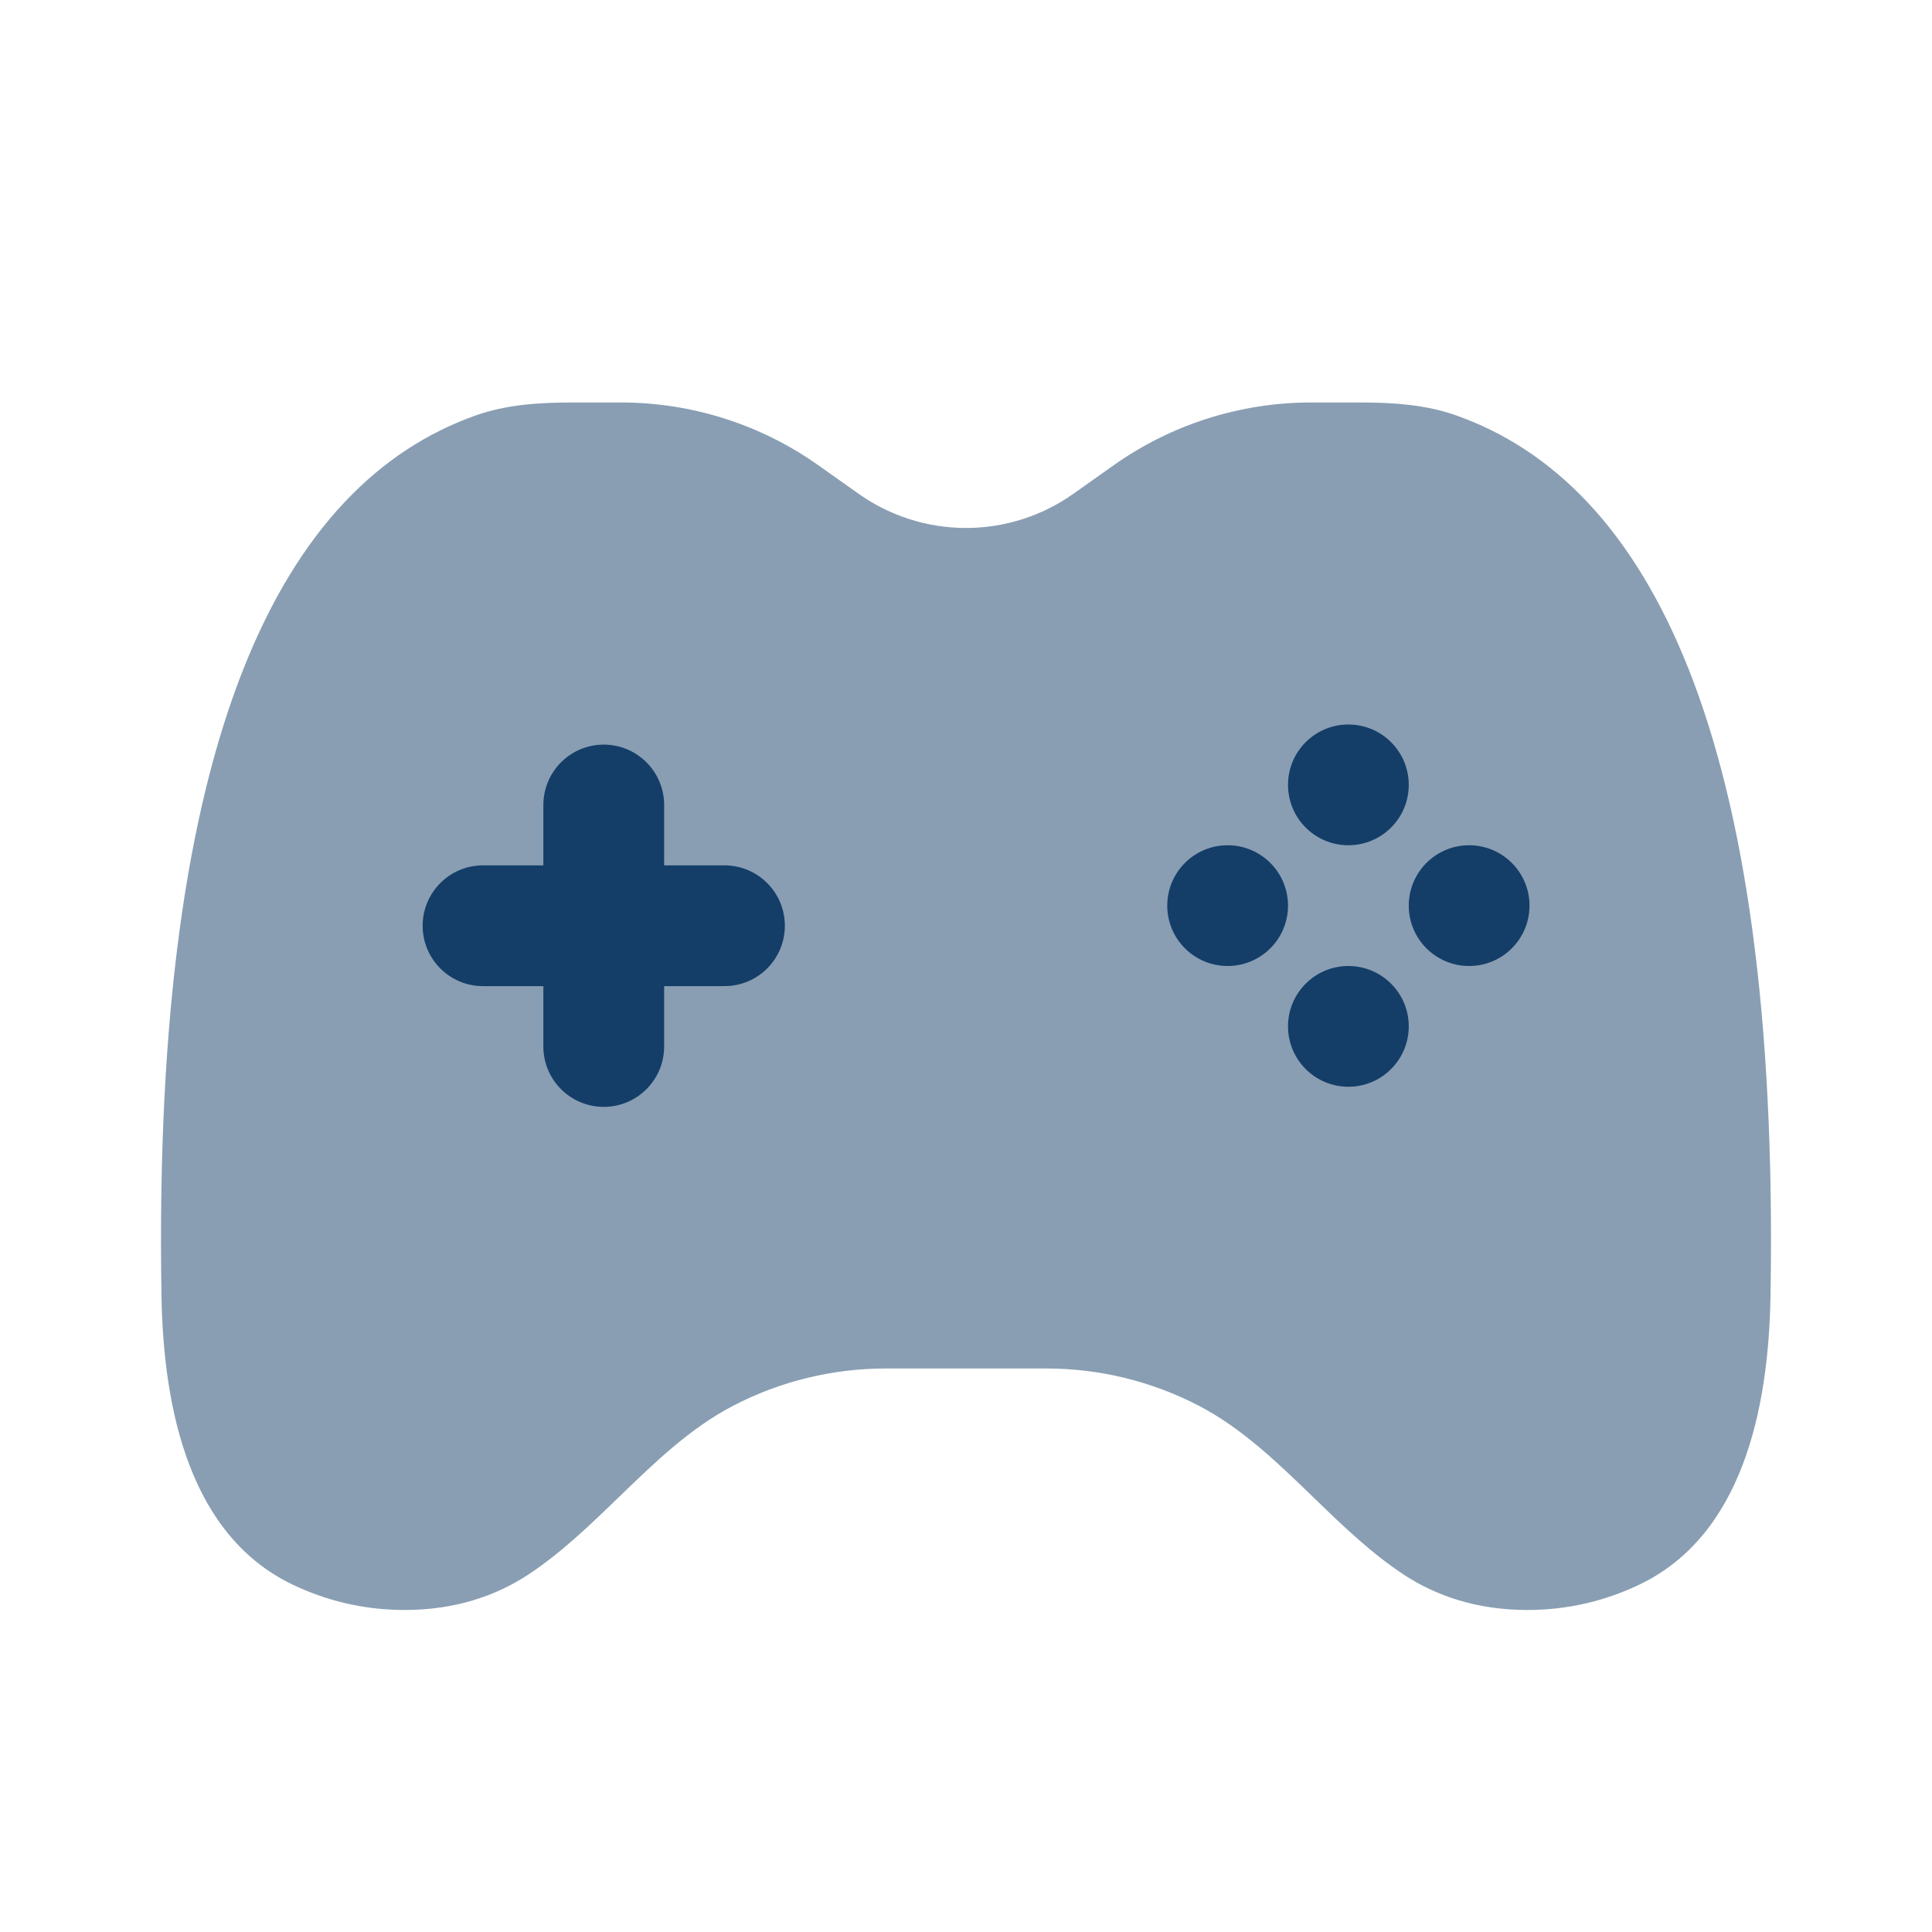 <svg width="58" height="58" viewBox="0 0 58 58" fill="none" xmlns="http://www.w3.org/2000/svg">
<path opacity="0.5" d="M25.778 14.825L24.565 13.966C22.834 12.741 20.765 12.083 18.645 12.083H17.165C16.188 12.083 15.201 12.145 14.28 12.472C8.522 14.514 4.561 21.98 4.848 38.915C4.906 42.327 5.704 46.098 8.783 47.57C9.742 48.029 10.867 48.333 12.148 48.333C13.685 48.333 14.905 47.895 15.848 47.278C16.835 46.63 17.705 45.789 18.575 44.948L18.575 44.948C19.649 43.908 20.723 42.869 22.019 42.197C23.43 41.465 24.996 41.083 26.586 41.083H31.414C33.004 41.083 34.57 41.465 35.981 42.197C37.277 42.869 38.351 43.908 39.425 44.947L39.425 44.948C40.295 45.789 41.164 46.63 42.152 47.278C43.094 47.895 44.315 48.333 45.852 48.333C47.133 48.333 48.258 48.029 49.217 47.57C52.296 46.098 53.094 42.327 53.152 38.915C53.438 21.98 49.478 14.514 43.719 12.472C42.799 12.145 41.812 12.083 40.836 12.083H39.355C37.234 12.083 35.166 12.741 33.435 13.966L32.222 14.825C31.28 15.492 30.154 15.85 29 15.85C27.846 15.85 26.72 15.492 25.778 14.825Z" fill="#143E68"/>
<path d="M40.479 21.75C41.48 21.75 42.292 22.561 42.292 23.562C42.292 24.564 41.48 25.375 40.479 25.375C39.478 25.375 38.667 24.564 38.667 23.562C38.667 22.561 39.478 21.75 40.479 21.75Z" fill="#143E68"/>
<path d="M18.125 22.354C19.126 22.354 19.938 23.166 19.938 24.167V25.979H21.75C22.751 25.979 23.562 26.791 23.562 27.792C23.562 28.793 22.751 29.604 21.75 29.604H19.938V31.417C19.938 32.418 19.126 33.229 18.125 33.229C17.124 33.229 16.312 32.418 16.312 31.417V29.604H14.5C13.499 29.604 12.688 28.793 12.688 27.792C12.688 26.791 13.499 25.979 14.5 25.979H16.312V24.167C16.312 23.166 17.124 22.354 18.125 22.354Z" fill="#143E68"/>
<path d="M45.917 27.188C45.917 28.189 45.105 29 44.104 29C43.103 29 42.292 28.189 42.292 27.188C42.292 26.186 43.103 25.375 44.104 25.375C45.105 25.375 45.917 26.186 45.917 27.188Z" fill="#143E68"/>
<path d="M36.854 29C37.855 29 38.667 28.189 38.667 27.188C38.667 26.186 37.855 25.375 36.854 25.375C35.853 25.375 35.042 26.186 35.042 27.188C35.042 28.189 35.853 29 36.854 29Z" fill="#143E68"/>
<path d="M42.292 30.812C42.292 29.811 41.48 29 40.479 29C39.478 29 38.667 29.811 38.667 30.812C38.667 31.814 39.478 32.625 40.479 32.625C41.48 32.625 42.292 31.814 42.292 30.812Z" fill="#143E68"/>
</svg>
